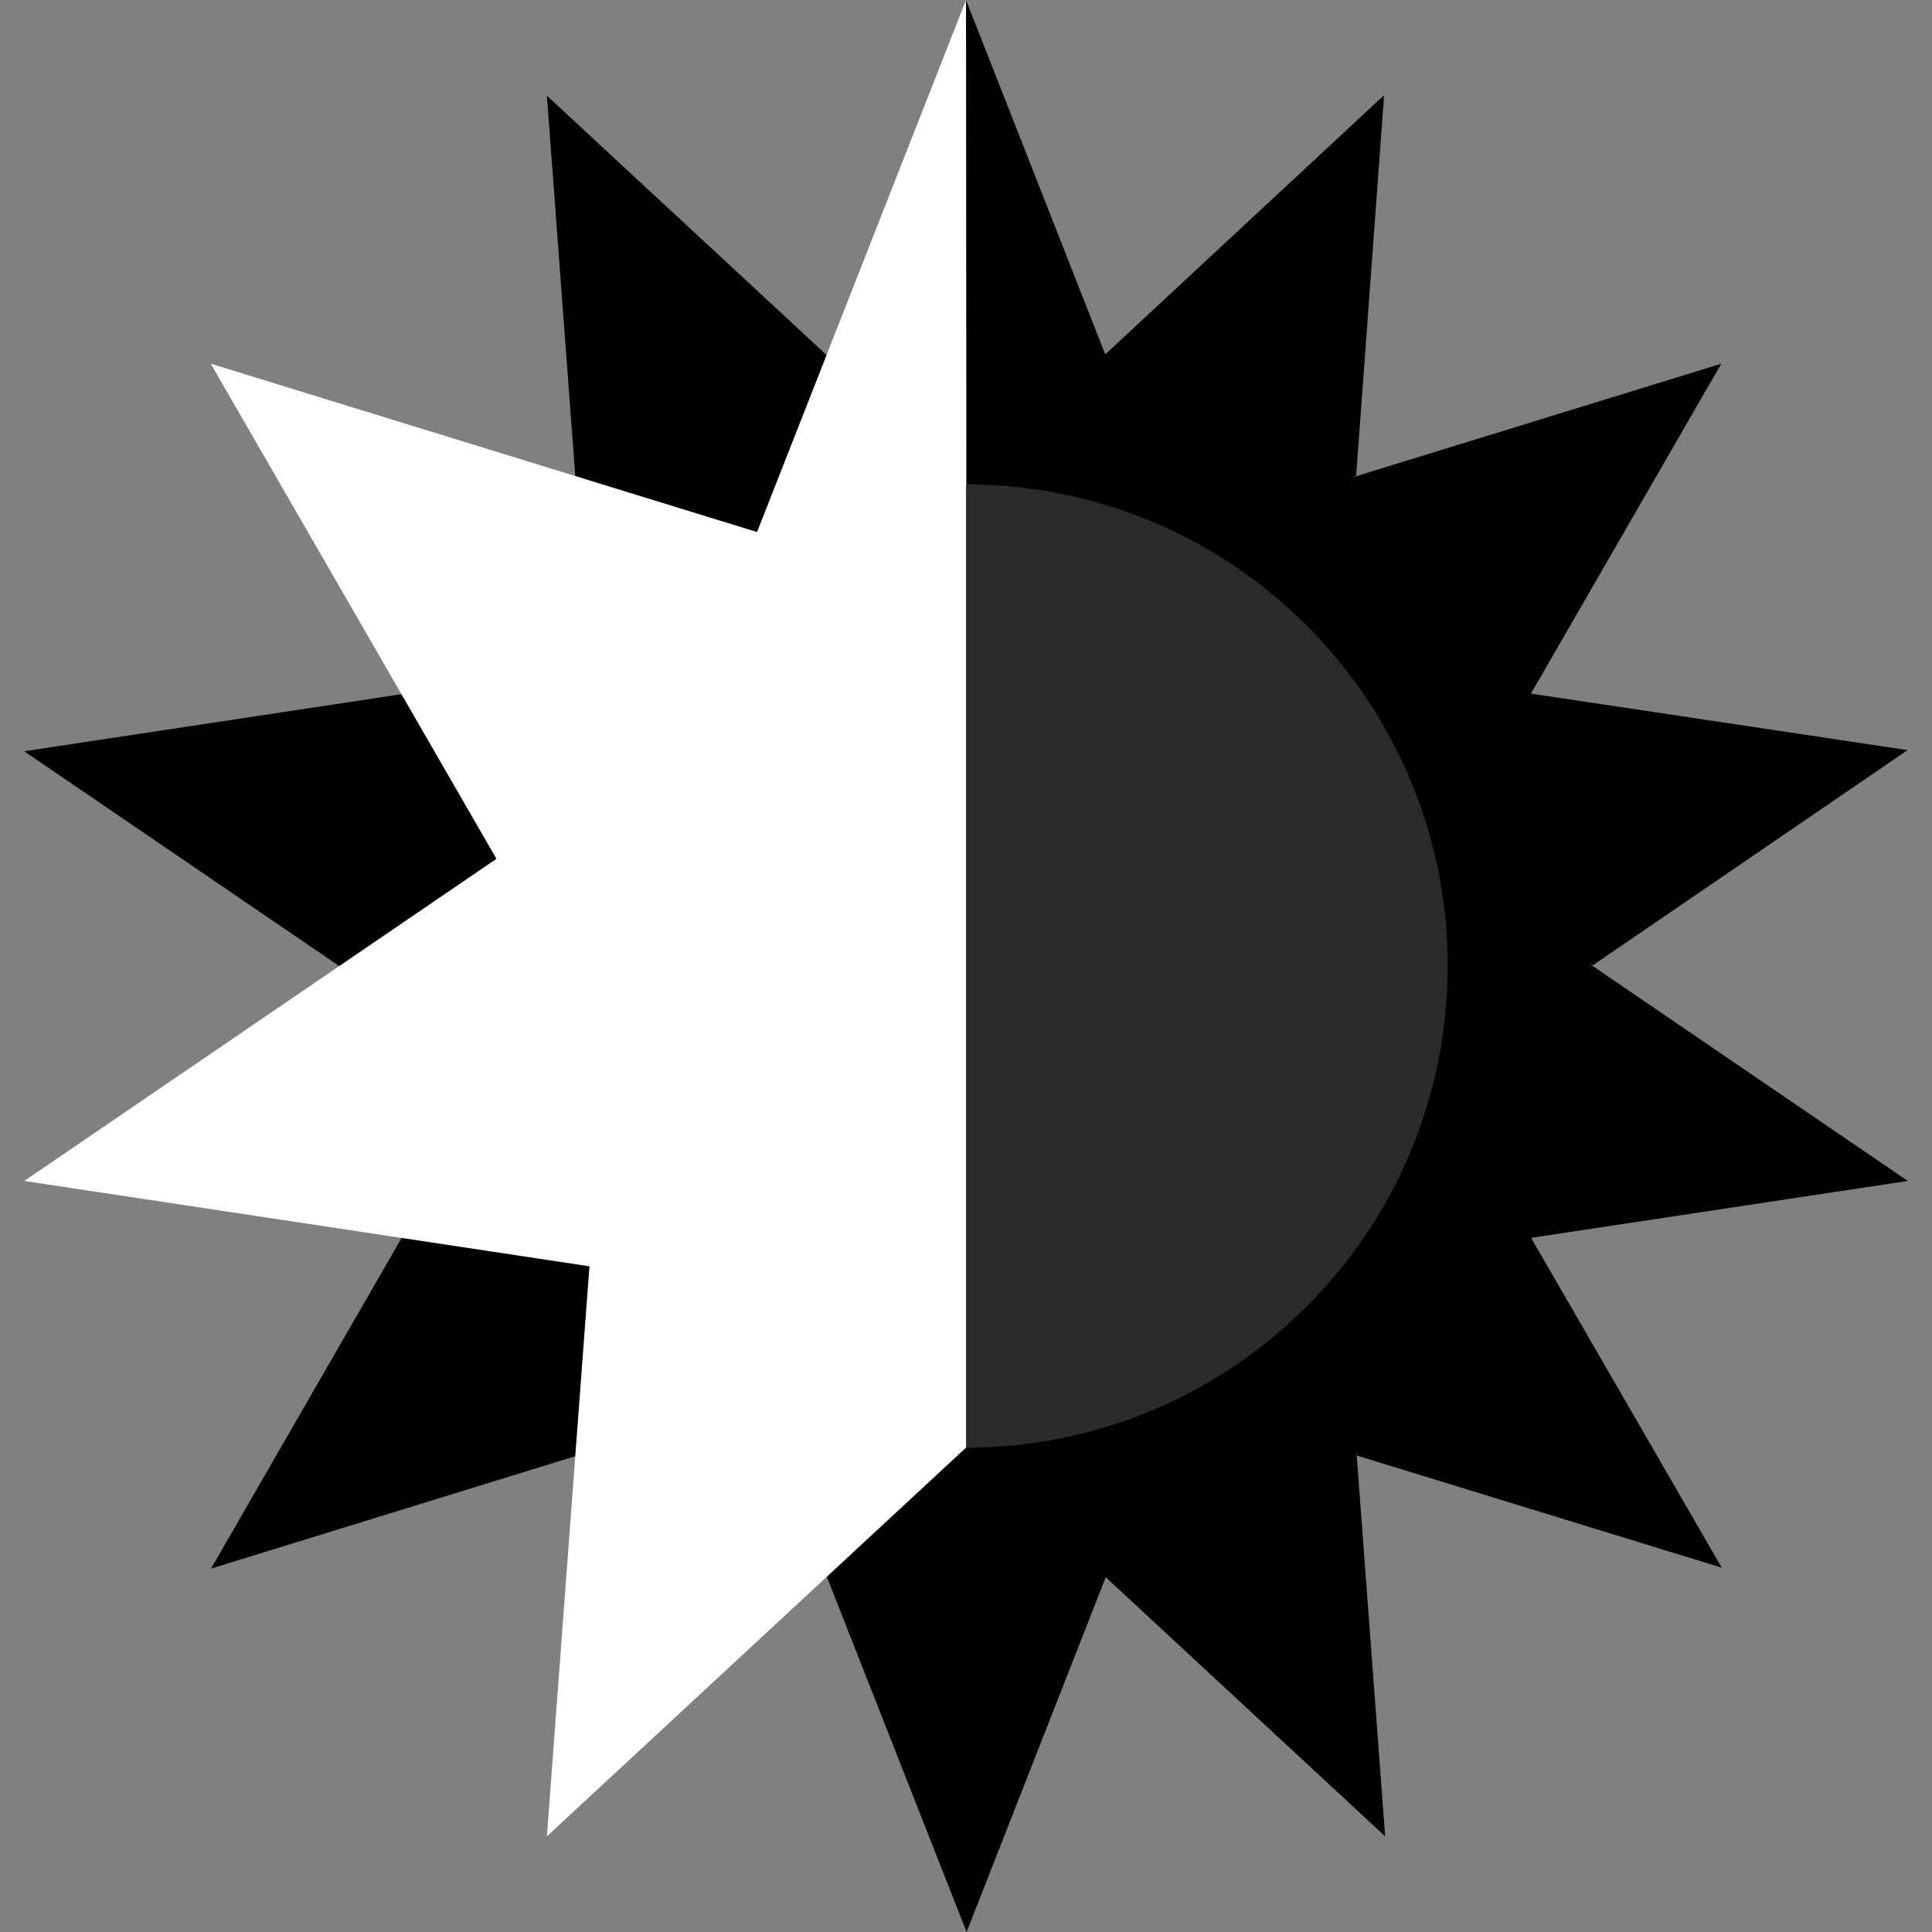 <?xml version="1.0"?>
<svg xmlns="http://www.w3.org/2000/svg" xmlns:xlink="http://www.w3.org/1999/xlink" xmlns:svgjs="http://svgjs.com/svgjs" version="1.1" width="512" height="512" x="0" y="0" viewBox="0 0 512 512" style="enable-background:new 0 0 512 512" xml:space="preserve" class=""><rect x="0" y="0" width="512" height="512" fill="#808080" stroke="none"/><g><g xmlns="http://www.w3.org/2000/svg"><g fill="#de4c12"><path d="m256.104 369.171-36.956 48.764 37.014 94.065 7.343-80.944z" fill="#000000" data-original="#de4c12" style="" class=""/><path d="m144.929 25.353 7.527 100.801 54.86 27.28 11.733-59.347z" fill="#000000" data-original="#de4c12" style="" class=""/><path d="m6.412 199.088 83.514 56.946 51.498-26.103-35.063-45.958z" fill="#000000" data-original="#de4c12" style="" class=""/><path d="m106.405 328.119-50.482 87.577 96.586-29.808 10.833-57.769z" fill="#000000" data-original="#de4c12" style="" class=""/></g><path d="m256.104 369.171.058 142.829 36.898-94.106z" fill="#000000" data-original="#ae0000" style="" class=""/><path d="m405.697 327.939-58.85.18 12.811 57.642 96.626 29.69z" fill="#000000" data-original="#ae0000" style="" class=""/><path d="m405.567 183.79-33.364 46.141 49.88 25.902 83.447-57.05z" fill="#000000" data-original="#ae0000" style="" class=""/><path d="m292.768 94.04 14.542 56.816 52.087-24.825 7.404-100.813z" fill="#000000" data-original="#ae0000" style="" class=""/><g><path d="m256.006 0-55.382 140.997h70.381z" fill="#ffffff" data-original="#ecbd2c" style="" class=""/><path d="m256.006 0 .098 140.997h55.284z" fill="#000000" data-original="#e68f21" style="" class=""/><g fill="#ecbd2c"><path d="m55.857 96.387 75.706 131.21 69.061-86.6z" fill="#ffffff" data-original="#ecbd2c" style="" class=""/><path d="m131.563 227.597-125.139 85.368 149.786 22.619z" fill="#ffffff" data-original="#ecbd2c" style="" class=""/><path d="m156.21 335.584-11.278 151.064 111.074-103.005z" fill="#ffffff" data-original="#ecbd2c" style="" class=""/></g><path d="m355.802 335.584-99.796 48.059 111.074 103.005z" fill="#000000" data-original="#e68f21" style="" class=""/><path d="m380.449 227.597-24.647 107.987 149.786-22.619z" fill="#000000" data-original="#e68f21" style="" class=""/><path d="m311.388 140.997 69.061 86.6 75.706-131.21z" fill="#000000" data-original="#e68f21" style="" class=""/></g><path d="m128.363 256c0 70.496 57.148 127.643 127.643 127.643l30.264-127.643-30.264-127.643c-70.495 0-127.643 57.147-127.643 127.643z" fill="#ffffff" data-original="#f9e997" style="" class=""/><path d="m256.006 128.357v255.287c70.495 0 127.643-57.148 127.643-127.643s-57.147-127.644-127.643-127.644z" fill="#2b2b2e" data-original="#f5d844" style="" class=""/></g></g></svg>
